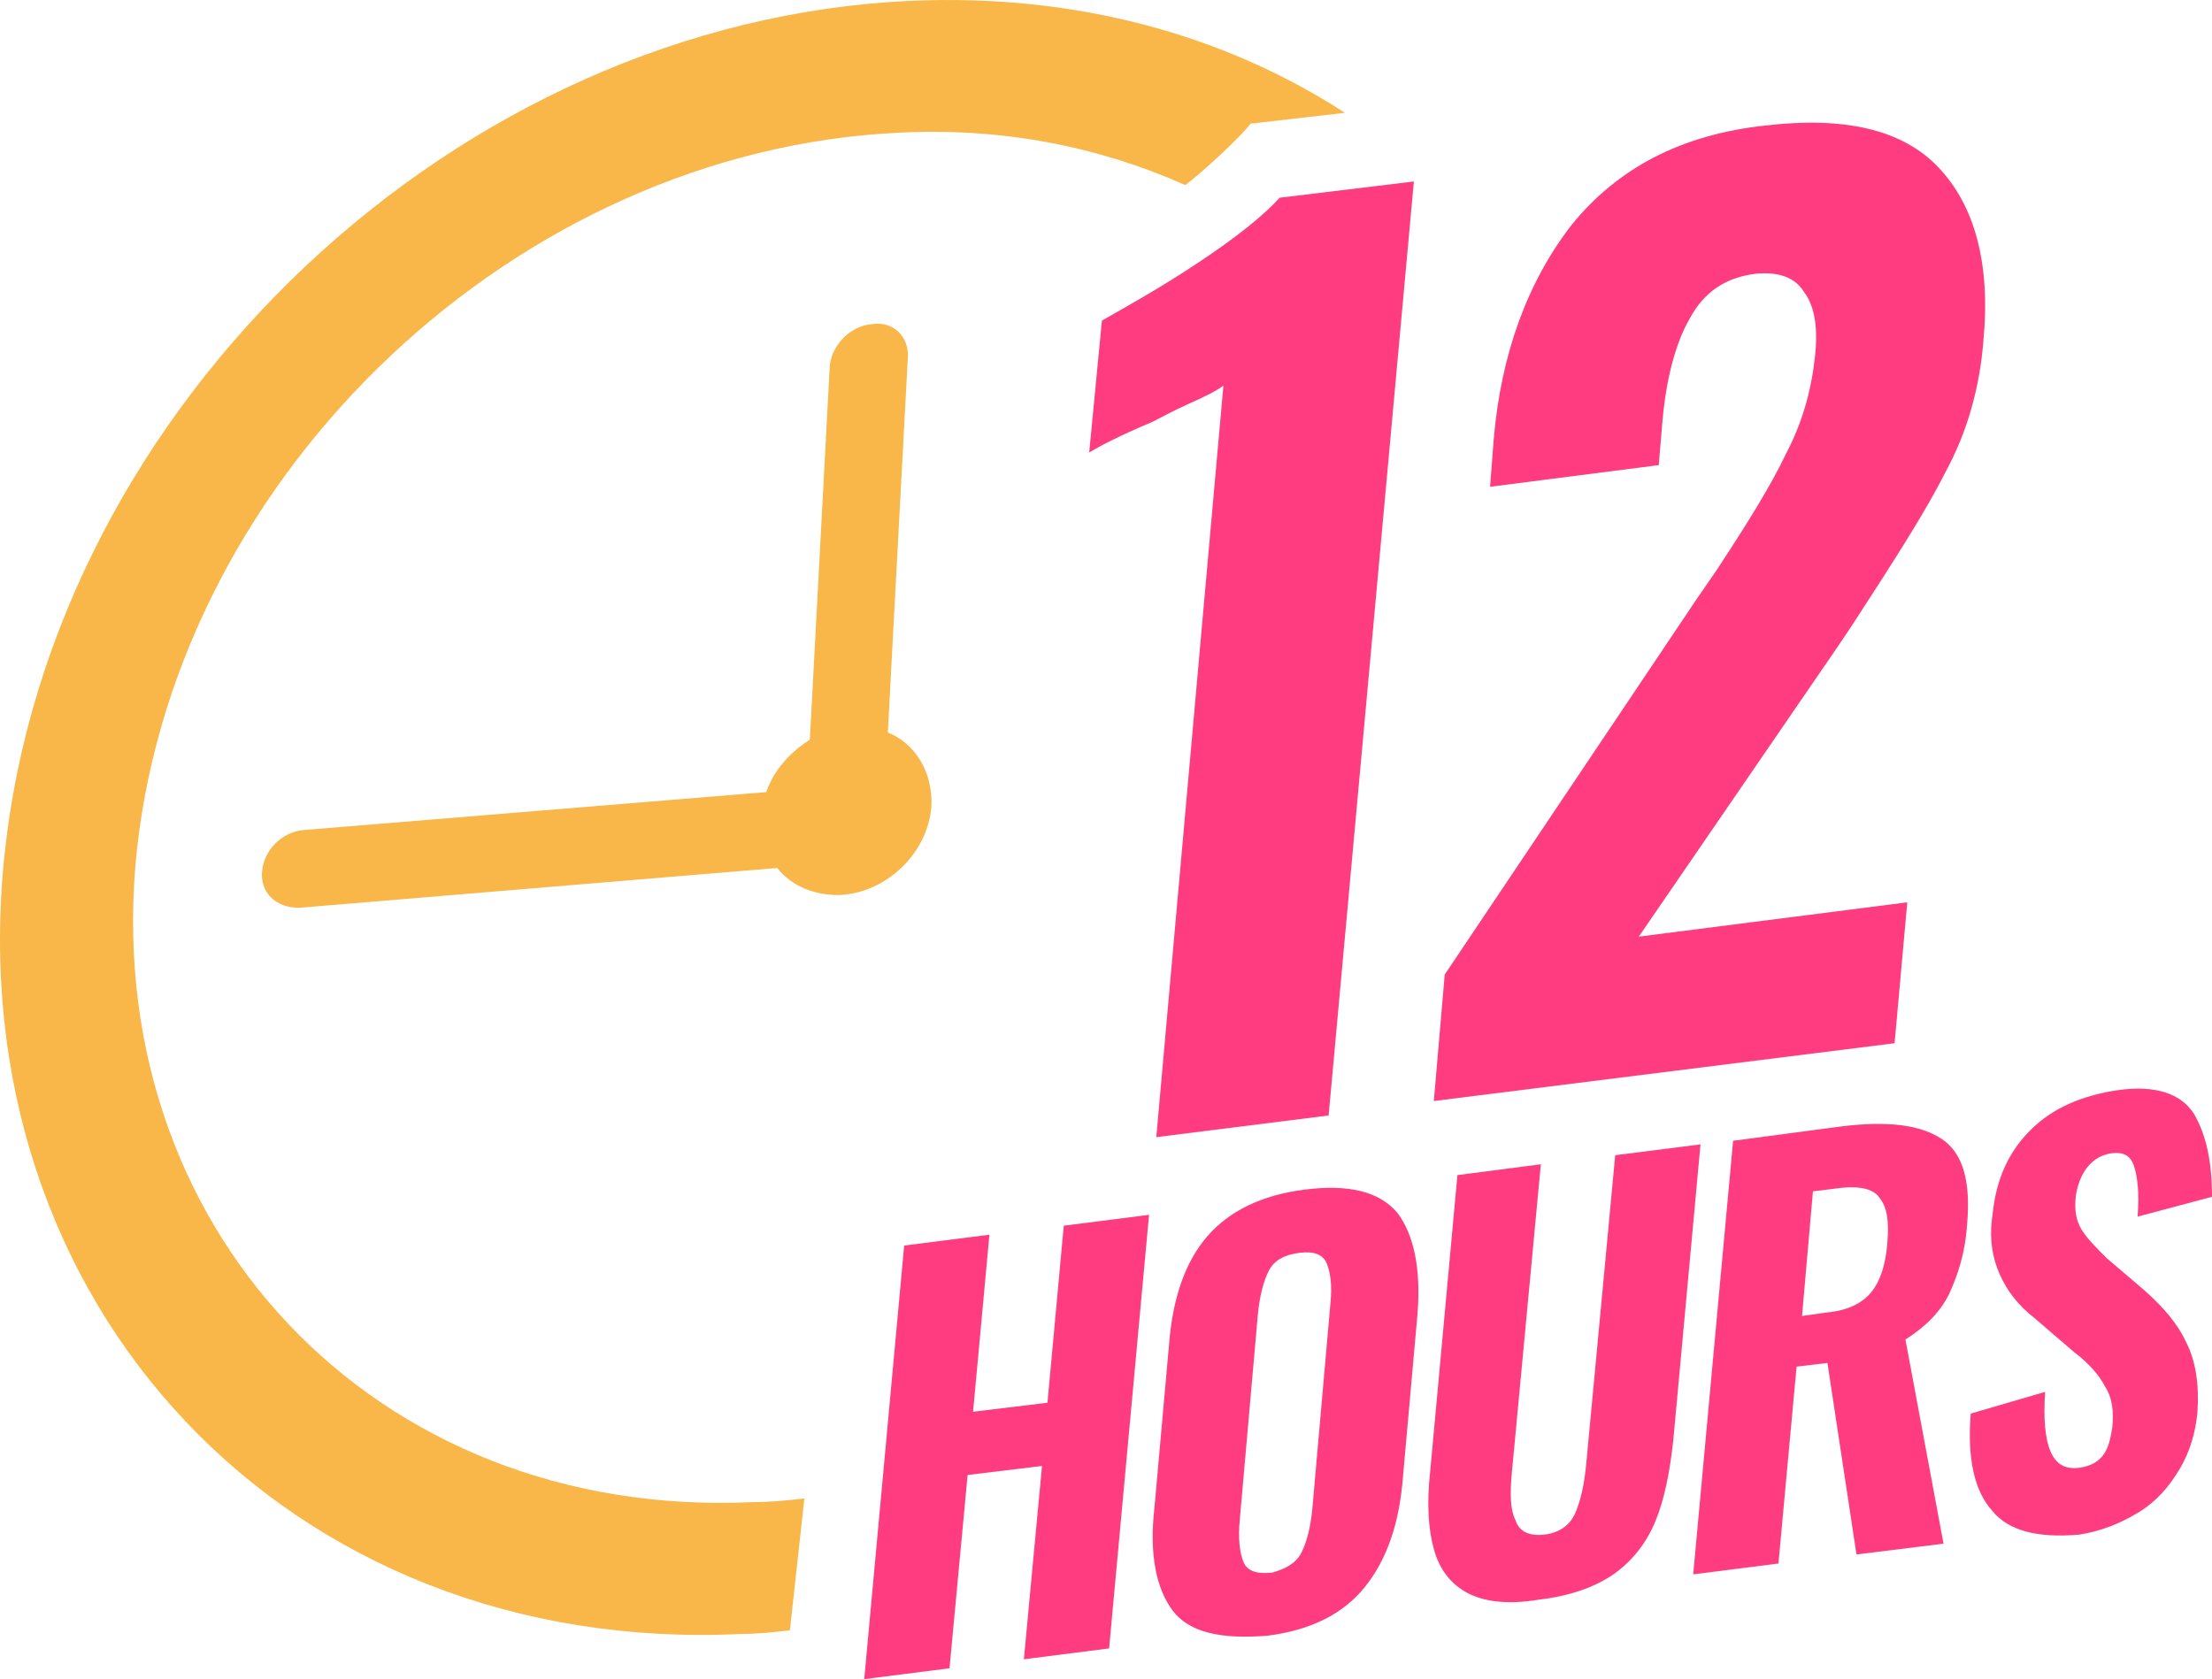 <svg width="54" height="41" viewBox="0 0 54 41" fill="none" xmlns="http://www.w3.org/2000/svg">
<path d="M21.674 17.885L22.161 8.754C22.206 8.225 21.807 7.828 21.276 7.916C20.744 7.96 20.301 8.445 20.257 8.93L19.77 18.062C19.283 18.37 18.884 18.812 18.707 19.341L7.415 20.267C6.884 20.311 6.441 20.753 6.397 21.282C6.353 21.811 6.751 22.164 7.283 22.164C7.283 22.164 7.283 22.164 7.327 22.164L18.973 21.194C19.327 21.635 19.859 21.855 20.479 21.855C21.63 21.811 22.648 20.841 22.737 19.694C22.781 18.856 22.338 18.15 21.674 17.885Z" fill="#F9B749"/>
<path d="M29.866 9.416C29.689 9.548 29.424 9.68 29.025 9.857C28.627 10.033 28.317 10.21 28.14 10.298C27.298 10.651 26.811 10.915 26.59 11.048L26.9 7.828C27.52 7.475 28.317 7.034 29.247 6.416C30.176 5.799 30.841 5.269 31.239 4.828L34.516 4.431L32.435 27.237L28.228 27.766L29.866 9.416Z" fill="#FF3C7F"/>
<path d="M35.269 23.796L41.424 14.621L41.911 13.915C42.664 12.768 43.239 11.842 43.594 11.092C43.992 10.342 44.214 9.548 44.302 8.754C44.391 8.004 44.302 7.475 44.036 7.122C43.815 6.769 43.417 6.637 42.885 6.681C42.132 6.769 41.601 7.122 41.247 7.784C40.892 8.401 40.671 9.283 40.583 10.298L40.494 11.357L36.376 11.886L36.464 10.739C36.642 8.622 37.306 6.857 38.368 5.49C39.475 4.122 41.025 3.284 43.107 3.064C45.011 2.843 46.428 3.152 47.313 4.078C48.199 5.004 48.598 6.416 48.42 8.313C48.332 9.46 48.022 10.563 47.49 11.533C47.003 12.504 46.206 13.739 45.232 15.239L44.878 15.768L40.007 22.87L46.561 22.032L46.251 25.473L35.003 26.884L35.269 23.796Z" fill="#FF3C7F"/>
<path d="M22.073 30.413L24.154 30.148L23.755 34.471L25.571 34.251L25.969 29.928L28.051 29.663L27.076 40.25L24.995 40.515L25.438 35.795L23.622 36.015L23.18 40.735L21.098 41L22.073 30.413Z" fill="#FF3C7F"/>
<path d="M28.626 39.324C28.228 38.794 28.051 37.956 28.183 36.809L28.538 32.839C28.626 31.692 28.936 30.81 29.468 30.193C29.999 29.575 30.796 29.178 31.859 29.046C32.922 28.913 33.675 29.09 34.117 29.619C34.516 30.148 34.693 30.987 34.604 32.089L34.25 36.059C34.162 37.206 33.852 38.089 33.32 38.75C32.789 39.412 31.992 39.809 30.929 39.941C29.778 40.03 29.025 39.853 28.626 39.324ZM31.77 37.912C31.903 37.648 31.992 37.295 32.036 36.853L32.479 31.825C32.523 31.384 32.479 31.075 32.39 30.854C32.302 30.634 32.08 30.546 31.726 30.59C31.372 30.634 31.106 30.766 30.973 31.031C30.84 31.295 30.752 31.648 30.708 32.089L30.265 37.118C30.221 37.559 30.265 37.912 30.353 38.133C30.442 38.353 30.663 38.442 31.062 38.398C31.372 38.309 31.637 38.177 31.77 37.912Z" fill="#FF3C7F"/>
<path d="M35.8 38.883C35.402 38.662 35.136 38.309 35.003 37.824C34.87 37.339 34.826 36.721 34.914 35.927L35.579 28.693L37.616 28.428L36.907 35.971C36.863 36.456 36.863 36.853 36.996 37.118C37.084 37.383 37.306 37.515 37.704 37.471C38.059 37.427 38.324 37.25 38.457 36.942C38.59 36.633 38.678 36.236 38.723 35.751L39.431 28.207L41.513 27.943L40.848 35.177C40.76 35.971 40.627 36.633 40.405 37.162C40.184 37.692 39.83 38.133 39.387 38.441C38.944 38.75 38.324 38.971 37.571 39.059C36.774 39.191 36.199 39.103 35.8 38.883Z" fill="#FF3C7F"/>
<path d="M42.309 27.855L44.966 27.502C46.073 27.369 46.87 27.457 47.402 27.81C47.933 28.163 48.11 28.869 48.022 29.884C47.977 30.59 47.8 31.119 47.579 31.604C47.358 32.045 47.003 32.398 46.516 32.707L47.446 37.692L45.321 37.956L44.612 33.28L43.859 33.369L43.416 38.177L41.335 38.441L42.309 27.855ZM44.612 32.045C45.099 32.001 45.453 31.825 45.675 31.56C45.896 31.295 46.029 30.898 46.073 30.369C46.118 29.84 46.073 29.487 45.896 29.266C45.763 29.046 45.453 28.957 44.966 29.002L44.258 29.09L43.992 32.133L44.612 32.045Z" fill="#FF3C7F"/>
<path d="M48.642 36.898C48.199 36.412 48.022 35.618 48.11 34.516L49.926 33.986C49.882 34.648 49.926 35.133 50.059 35.442C50.191 35.751 50.413 35.883 50.767 35.839C51.033 35.795 51.21 35.707 51.343 35.53C51.476 35.354 51.52 35.133 51.564 34.868C51.608 34.471 51.564 34.119 51.387 33.854C51.254 33.589 50.989 33.28 50.634 33.016L49.66 32.178C49.262 31.869 48.996 31.516 48.819 31.119C48.642 30.722 48.553 30.237 48.642 29.663C48.73 28.781 49.04 28.119 49.572 27.59C50.103 27.061 50.812 26.752 51.697 26.619C52.627 26.487 53.247 26.708 53.557 27.193C53.867 27.722 54 28.384 54 29.222L52.184 29.707C52.228 29.134 52.184 28.737 52.096 28.472C52.007 28.207 51.83 28.119 51.52 28.163C51.299 28.207 51.121 28.296 50.944 28.516C50.812 28.693 50.723 28.913 50.679 29.178C50.634 29.531 50.679 29.796 50.812 30.016C50.944 30.237 51.166 30.457 51.431 30.722L52.361 31.516C52.804 31.913 53.158 32.31 53.38 32.795C53.601 33.236 53.69 33.81 53.645 34.471C53.601 34.957 53.468 35.442 53.203 35.883C52.937 36.324 52.627 36.677 52.184 36.942C51.741 37.206 51.299 37.383 50.767 37.471C49.749 37.559 49.04 37.383 48.642 36.898Z" fill="#FF3C7F"/>
<path d="M22.25 0.02C11.18 0.505 1.26 9.857 0.109 20.885C-1.042 31.869 7.061 40.427 18.087 39.897C18.486 39.897 18.884 39.853 19.283 39.809L19.637 36.589C19.239 36.633 18.84 36.677 18.397 36.677C9.142 37.118 2.367 29.928 3.342 20.753C4.36 11.489 12.641 3.681 21.94 3.24C24.508 3.108 26.855 3.593 28.936 4.519C29.291 4.255 30.221 3.416 30.531 3.019L32.833 2.755C29.911 0.858 26.28 -0.157 22.25 0.02Z" fill="#F9B749"/>
</svg>
